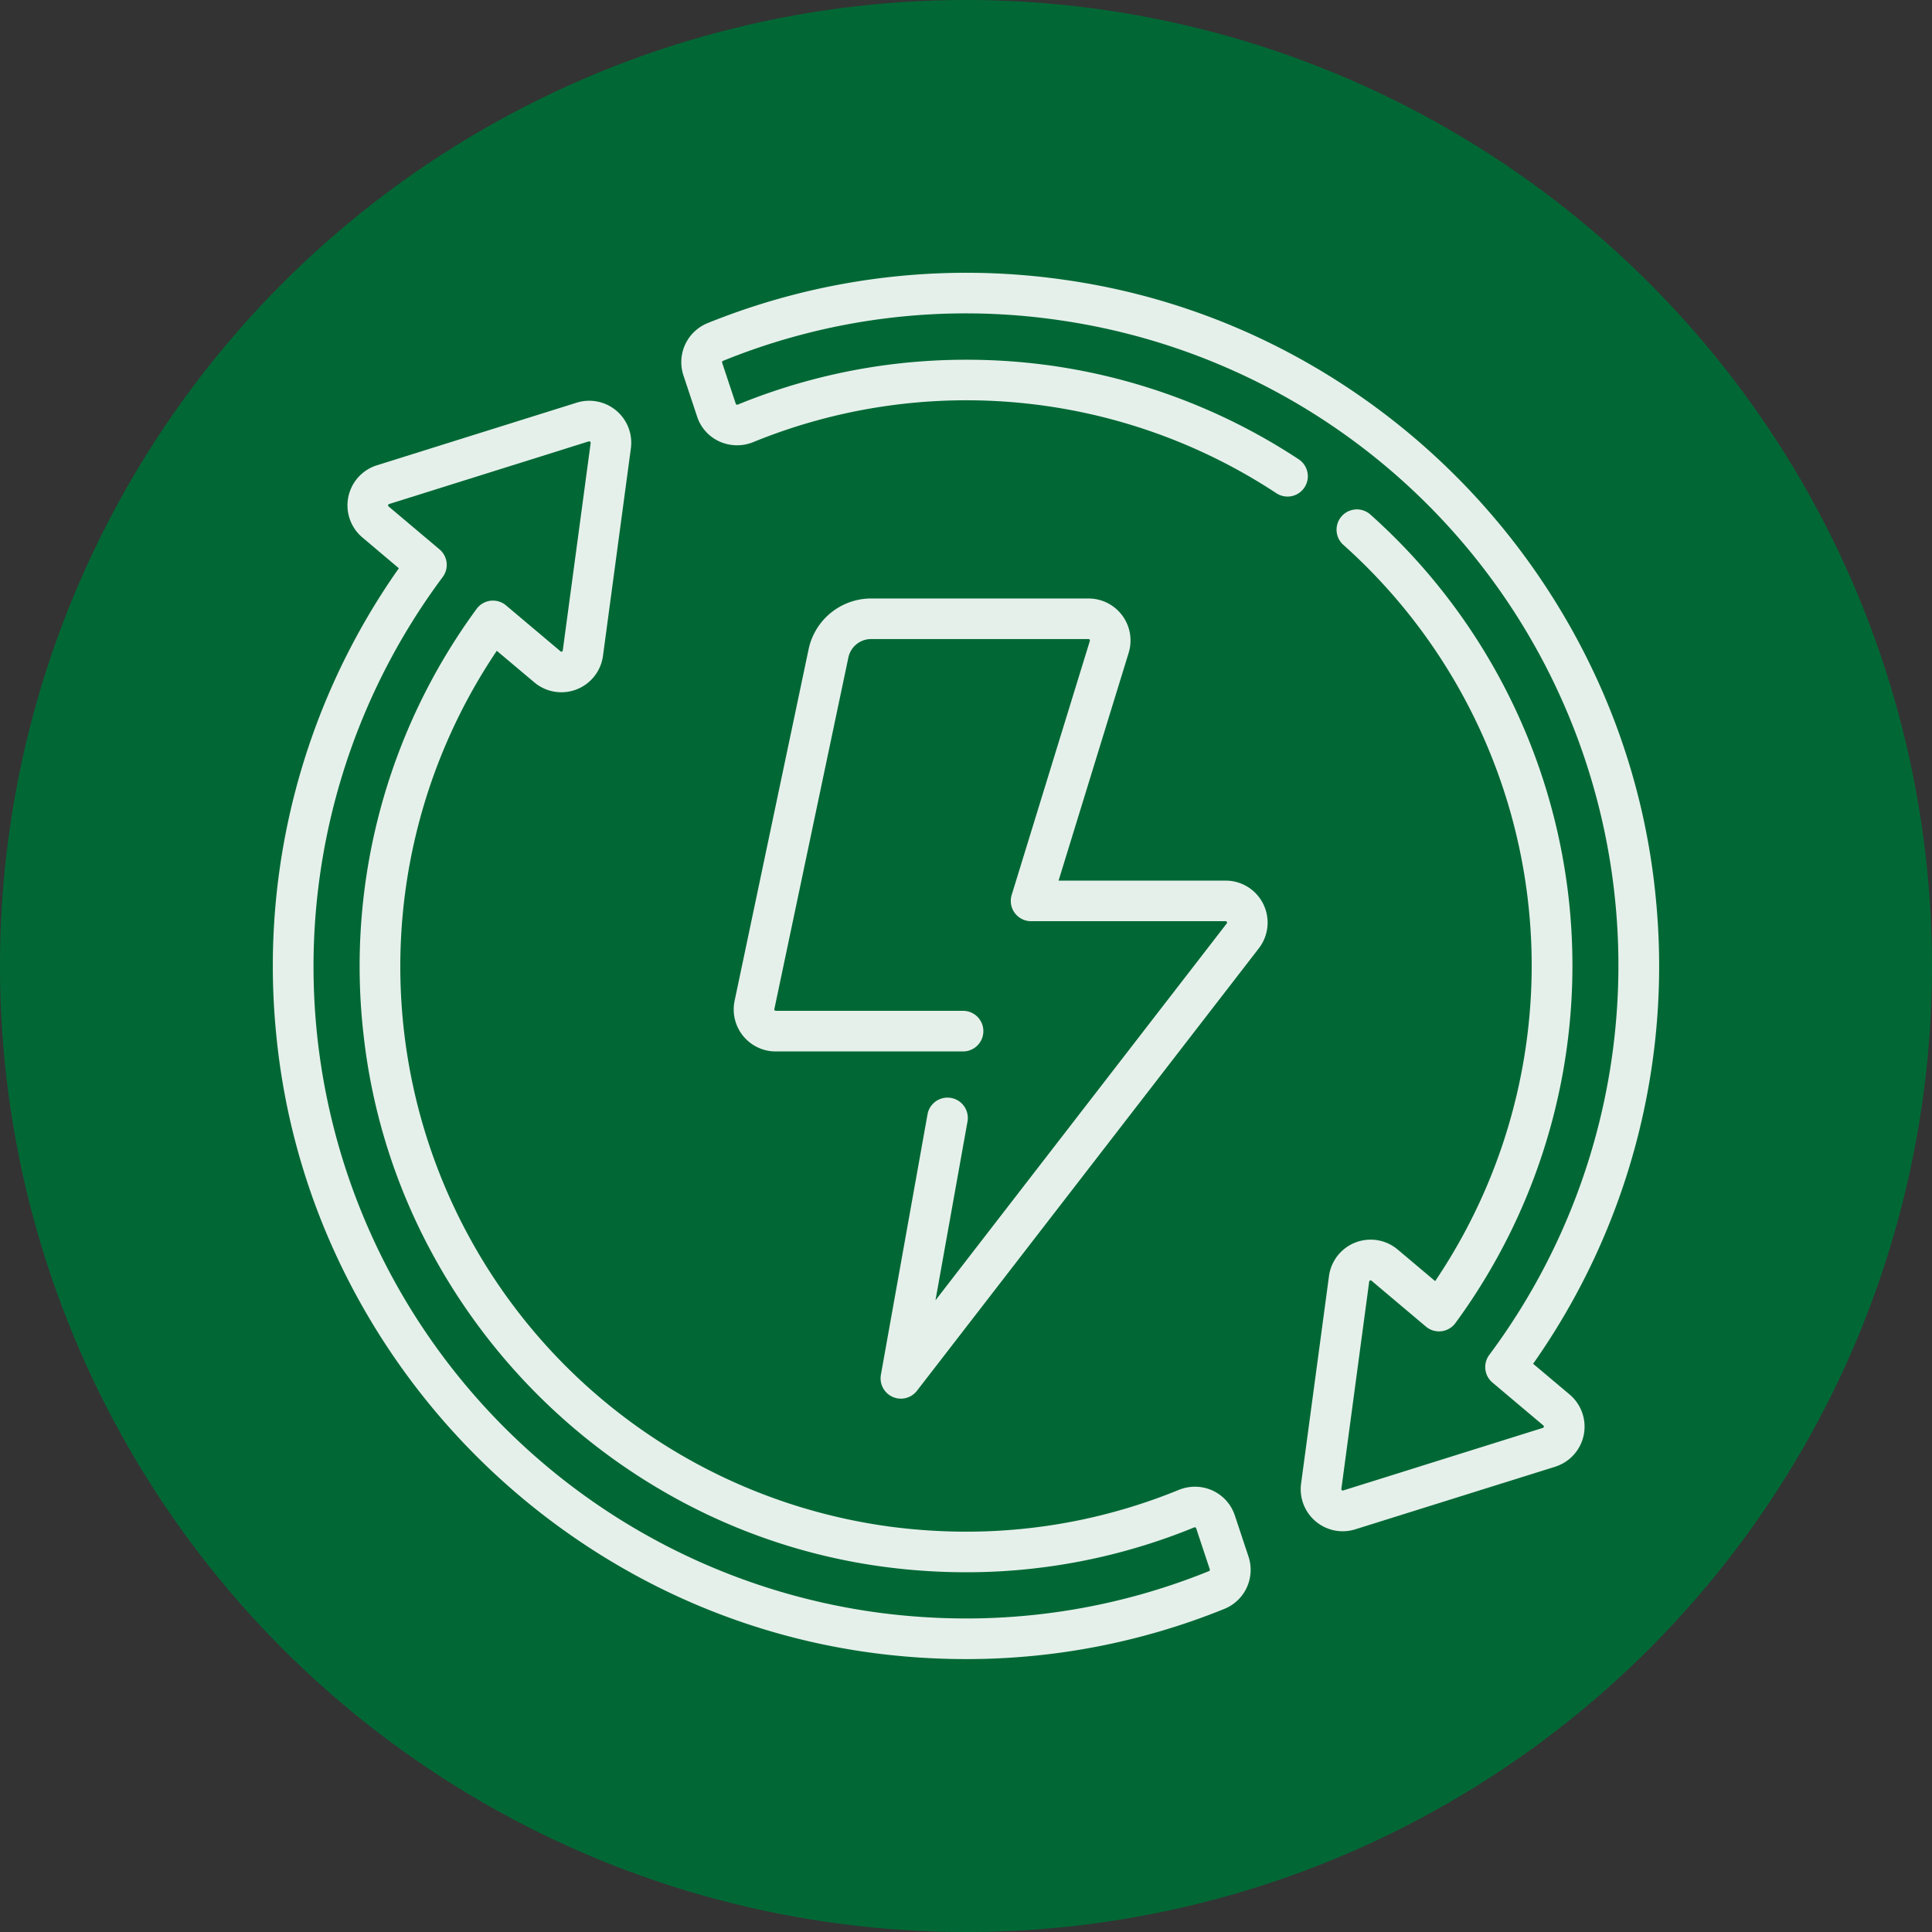 <svg xmlns="http://www.w3.org/2000/svg" xmlns:xlink="http://www.w3.org/1999/xlink" width="85" height="85" viewBox="0 0 85 85">
  <rect x="0" y="0" width="85" height="85" fill="#333333" stroke="none"/>
  <defs>
    <clipPath id="clip-path">
      <rect id="Rectángulo_401458" data-name="Rectángulo 401458" width="61" height="61" transform="translate(296.73 6163)" fill="#e6f0eb" stroke="#707070" stroke-width="1"/>
    </clipPath>
  </defs>
  <g id="Grupo_1102064" data-name="Grupo 1102064" transform="translate(-241.879 -4036.25)">
    <g id="Grupo_1101463" data-name="Grupo 1101463" transform="translate(-42.852 -2114.75)">
      <circle id="Elipse_11499" data-name="Elipse 11499" cx="42.5" cy="42.5" r="42.5" transform="translate(284.73 6151)" fill="#016835"/>
      <g id="Enmascarar_grupo_1098708" data-name="Enmascarar grupo 1098708" clip-path="url(#clip-path)">
        <g id="energia-renovable" transform="translate(296.738 6163.008)">
          <path id="Trazado_881824" data-name="Trazado 881824" d="M30.494,60.985a31.243,31.243,0,0,1-4.316-.3,30.021,30.021,0,0,1-9.724-3.12A30.774,30.774,0,0,1,2.82,43.3,29.991,29.991,0,0,1,.141,33.45a30.372,30.372,0,0,1,5.4-20.457L3.938,11.639a1.848,1.848,0,0,1,.639-3.177l8.788-2.754a1.848,1.848,0,0,1,2.384,2.01l-1.227,9.127A1.847,1.847,0,0,1,11.5,18.013L9.85,16.624A24.861,24.861,0,0,0,27.176,55.161a25.564,25.564,0,0,0,3.317.218,24.649,24.649,0,0,0,9.36-1.837,1.878,1.878,0,0,1,.713-.14,1.842,1.842,0,0,1,1.755,1.264l.6,1.807a1.852,1.852,0,0,1-1.052,2.3A30.192,30.192,0,0,1,30.494,60.985ZM13.92,7.41a.071.071,0,0,0-.021,0L5.111,10.168a.061.061,0,0,0-.021.106l2.24,1.888a.893.893,0,0,1,.14,1.217A28.681,28.681,0,0,0,26.426,58.912a29.323,29.323,0,0,0,4.066.286h0a28.411,28.411,0,0,0,10.7-2.087.066.066,0,0,0,.026-.079l-.6-1.807a.057.057,0,0,0-.059-.037.1.1,0,0,0-.038.008,26.427,26.427,0,0,1-10.035,1.969,27.359,27.359,0,0,1-3.55-.233,26.211,26.211,0,0,1-8.466-2.623A26.94,26.94,0,0,1,6.465,42.084a26.172,26.172,0,0,1-2.471-8.511A26.572,26.572,0,0,1,8.959,14.784a.893.893,0,0,1,1.3-.155l2.394,2.018a.05.05,0,0,0,.035.016.062.062,0,0,0,.065-.054l1.227-9.127a.052.052,0,0,0-.013-.047A.066.066,0,0,0,13.92,7.41Z" fill="#e6f0eb"/>
          <path id="Trazado_881825" data-name="Trazado 881825" d="M47.065,55.361a1.85,1.85,0,0,1-1.829-2.1l1.227-9.127a1.848,1.848,0,0,1,3.023-1.167l1.648,1.389a24.815,24.815,0,0,0-4.041-32.394.893.893,0,1,1,1.193-1.33A26.594,26.594,0,0,1,52.026,46.2a.893.893,0,0,1-1.3.155l-2.394-2.018a.061.061,0,0,0-.1.039L47.007,53.5a.062.062,0,0,0,.079.067l8.788-2.754a.061.061,0,0,0,.021-.106l-2.24-1.888a.893.893,0,0,1-.14-1.217A28.68,28.68,0,0,0,34.559,2.073a28.367,28.367,0,0,0-14.768,1.8.067.067,0,0,0-.026.079l.6,1.807a.045.045,0,0,0,.026.03.085.085,0,0,0,.07,0A26.537,26.537,0,0,1,26.98,4.051a26.944,26.944,0,0,1,7.062,0A26.533,26.533,0,0,1,45.131,8.2a.893.893,0,0,1-.984,1.491A24.8,24.8,0,0,0,21.132,7.443a1.881,1.881,0,0,1-1.494-.031,1.819,1.819,0,0,1-.975-1.093l-.6-1.807a1.852,1.852,0,0,1,1.052-2.3A30.337,30.337,0,0,1,34.807.3a30.022,30.022,0,0,1,9.724,3.12A30.774,30.774,0,0,1,58.165,17.681a29.992,29.992,0,0,1,2.679,9.854,30.371,30.371,0,0,1-5.4,20.457l1.606,1.353a1.848,1.848,0,0,1-.639,3.177L47.62,55.276A1.858,1.858,0,0,1,47.065,55.361Z" fill="#e6f0eb"/>
          <path id="Trazado_881826" data-name="Trazado 881826" d="M27.628,49.527a.894.894,0,0,1-.879-1.051L28.8,37.019a.893.893,0,1,1,1.759.315L29.15,45.2,41.964,28.621a.061.061,0,0,0-.049-.1H33.357a.893.893,0,0,1-.854-1.156l3.439-11.177a.061.061,0,0,0-.059-.08h-9.57a1.021,1.021,0,0,0-.994.807L22.061,32.39a.062.062,0,0,0,.06.074h8.242a.893.893,0,1,1,0,1.787H22.121a1.848,1.848,0,0,1-1.808-2.229L23.57,16.548a2.815,2.815,0,0,1,2.743-2.225h9.57a1.848,1.848,0,0,1,1.766,2.392L34.566,26.735h7.349a1.848,1.848,0,0,1,1.462,2.978L28.335,49.18A.893.893,0,0,1,27.628,49.527Z" fill="#e6f0eb"/>
        </g>
      </g>
    </g>
  </g>
</svg>
